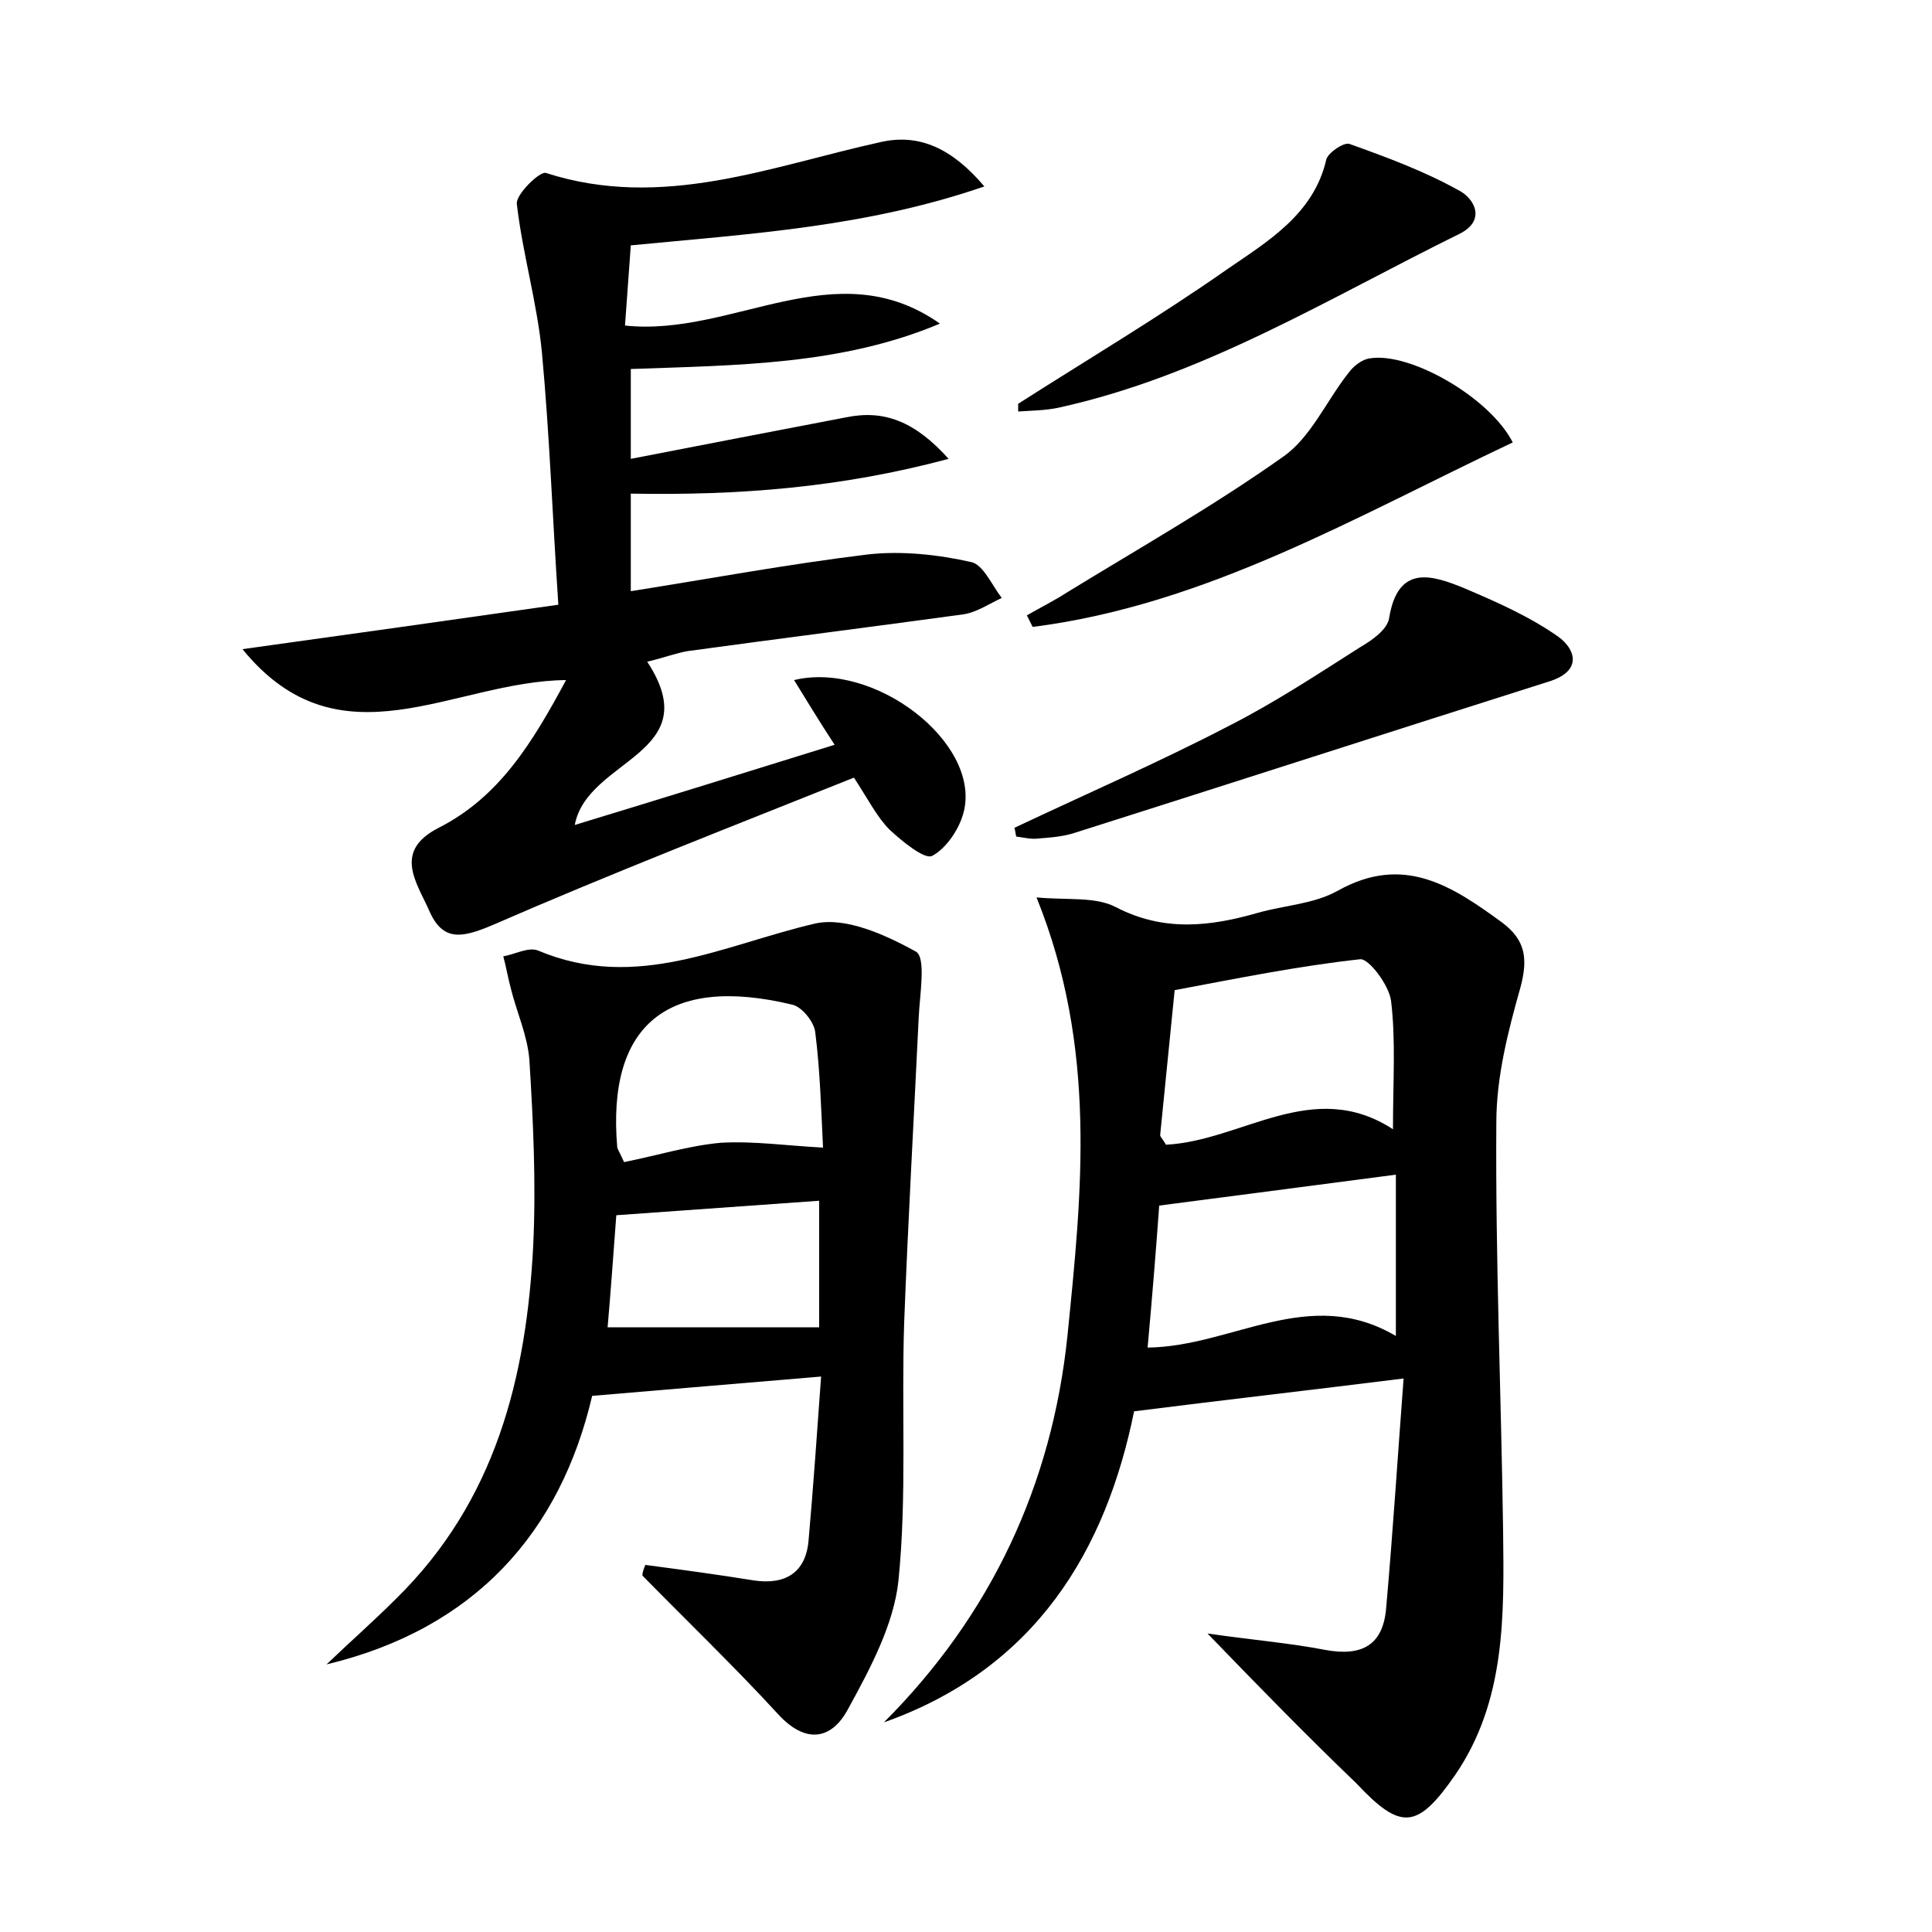 <?xml version="1.0" encoding="utf-8"?>
<!-- Generator: Adobe Illustrator 22.0.0, SVG Export Plug-In . SVG Version: 6.00 Build 0)  -->
<svg version="1.1" id="图层_1" xmlns="http://www.w3.org/2000/svg" xmlns:xlink="http://www.w3.org/1999/xlink" x="0px" y="0px"
	 viewBox="0 0 200 200" style="enable-background:new 0 0 200 200;" xml:space="preserve">
<style type="text/css">
	.st1{fill:#010000;}
	.st4{fill:#fbfafc;}
</style>
<g>
	
	<path d="M125,169.1c4.9,0.7,8.6,1,12.2,1.7c3.8,0.7,6-0.5,6.3-4.4c0.7-7.9,1.2-15.8,1.8-23.7c-9.6,1.2-18.4,2.2-27.9,3.4
		c-2.9,14.3-10.1,26.6-25.9,32.2c11.1-11.1,17.4-24.6,19-40c1.5-14.9,3.1-29.8-3.2-45.4c3.2,0.3,6.1-0.1,8.2,1c5,2.6,9.8,2,14.7,0.6
		c2.8-0.8,5.8-0.9,8.3-2.3c6.8-3.8,11.8-0.5,17,3.3c2.4,1.8,2.7,3.7,1.9,6.7c-1.3,4.6-2.5,9.3-2.5,14c-0.1,14.1,0.5,28.1,0.7,42.2
		c0.1,8.8,0.3,17.7-5,25.4c-3.9,5.6-5.6,5.7-10.2,0.8C135.4,179.8,130.7,175,125,169.1z M120.7,118.5c7.9-0.4,15.2-7,23.5-1.6
		c0-5,0.3-9.2-0.2-13.3c-0.2-1.6-2.3-4.4-3.2-4.3c-6.4,0.7-12.8,2-19.2,3.2c-0.5,5-1,10-1.5,15C120.1,117.7,120.3,117.8,120.7,118.5
		z M144.5,138.3c0-6.2,0-11.4,0-16.7c-8.3,1.1-16.1,2.1-24.5,3.2c-0.3,4.2-0.7,9.2-1.2,14.7C127.6,139.4,135.5,133,144.5,138.3z"/>
	<path d="M67,68.5c6.3,9.6-6.2,10-7.5,16.9c9.2-2.8,17.9-5.5,26.9-8.3c-1.7-2.6-2.9-4.6-4.2-6.7c8.3-2,19.2,6.4,17.6,13.5
		c-0.4,1.8-1.8,3.9-3.3,4.7c-0.8,0.4-3.1-1.5-4.4-2.7c-1.3-1.3-2.2-3.1-3.7-5.4c-12.5,5-25.1,9.9-37.5,15.3
		c-3.1,1.3-5.1,1.7-6.5-1.6c-1.3-2.9-3.7-6.1,1-8.5c6.3-3.2,9.7-8.8,13.2-15.3c-11.7,0.1-23.4,9.2-33.5-3.2
		c10.8-1.5,21.5-3,32.7-4.6c-0.6-8.9-0.9-17.5-1.7-26.1c-0.5-5.2-2-10.2-2.6-15.4c-0.1-1,2.4-3.4,3-3.2c12.1,3.9,23.3-0.7,34.7-3.2
		c4-0.9,7.4,0.7,10.7,4.6c-12.2,4.2-24.2,4.9-36.6,6.1c-0.2,2.8-0.4,5.5-0.6,8.3c11.2,1.2,21.8-7.8,32.6-0.2
		c-10.2,4.3-21,4.3-32,4.7c0,3,0,5.9,0,9.3c7.7-1.5,15-2.9,22.3-4.3c3.9-0.8,7.1,0.4,10.6,4.3c-11.2,3-21.8,3.8-32.9,3.6
		c0,3.2,0,6.3,0,10.1c8.2-1.3,16.3-2.8,24.5-3.8c3.5-0.4,7.3,0,10.8,0.8c1.2,0.3,2.1,2.4,3.1,3.7c-1.3,0.6-2.6,1.5-4,1.7
		c-9.5,1.3-19,2.5-28.5,3.8C70,67.6,68.7,68.1,67,68.5z"/>
	<path d="M66.8,162c3.8,0.5,7.5,1,11.2,1.6c3.3,0.5,5.4-0.8,5.7-4.1c0.5-5.7,0.9-11.4,1.3-17c-8.2,0.7-15.6,1.3-23.7,2
		c-3.3,14.1-12.1,24.1-27.5,27.8c2.4-2.3,4.9-4.5,7.2-6.8c10.3-10.1,13.5-22.9,14.2-36.6c0.3-6.4,0-12.8-0.4-19.2
		c-0.2-2.5-1.3-4.9-1.9-7.3c-0.3-1.1-0.5-2.3-0.8-3.4c1.2-0.2,2.6-1,3.6-0.6c10.2,4.3,19.2-0.6,28.7-2.8c3.2-0.7,7.3,1.2,10.4,2.9
		c1.1,0.6,0.4,4.5,0.3,6.9c-0.5,10.5-1.1,21-1.5,31.5c-0.3,8.9,0.3,18-0.6,26.8c-0.5,4.5-2.9,9-5.2,13.2c-1.7,3.2-4.4,3.7-7.3,0.5
		c-4.5-4.9-9.3-9.5-14-14.3C66.5,162.7,66.7,162.3,66.8,162z M64.6,120.3c3.5-0.7,6.7-1.7,10-2c3.4-0.2,6.8,0.3,10.6,0.5
		c-0.2-4-0.3-7.9-0.8-11.9c-0.1-1.1-1.4-2.7-2.4-2.9c-12.9-3.1-19.2,2.1-18.1,14.8C64,119.1,64.2,119.4,64.6,120.3z M84.8,124.3
		c-7.1,0.5-13.9,1-21,1.5c-0.3,4-0.6,8.2-0.9,11.6c7.4,0,14.5,0,21.9,0C84.8,133.5,84.8,129.1,84.8,124.3z"/>
	<path d="M105,85.7c7.4-3.5,15-6.8,22.3-10.6c4.7-2.4,9.1-5.3,13.5-8.1c1.2-0.7,2.8-1.8,3-3c0.9-5.6,4.4-4.5,7.8-3.1
		c3.3,1.4,6.7,2.9,9.7,5c1.8,1.3,2.5,3.5-0.8,4.6c-16.4,5.2-32.8,10.5-49.2,15.7c-1.2,0.4-2.5,0.5-3.8,0.6c-0.8,0.1-1.5-0.1-2.3-0.2
		C105.1,86.2,105.1,85.9,105,85.7z"/>
	<path d="M156.6,45.8c-16.3,7.7-31.7,16.8-49.7,19.1c-0.2-0.4-0.4-0.8-0.6-1.2c1.4-0.8,2.8-1.5,4.2-2.4c7.5-4.6,15.1-8.9,22.3-14
		c2.9-2,4.5-5.8,6.8-8.7c0.5-0.7,1.4-1.4,2.2-1.5C145.9,36.4,154.2,41.1,156.6,45.8z"/>
	<path d="M105.4,41.8c7.2-4.6,14.6-9,21.6-13.9c4.2-2.9,9-5.7,10.3-11.4c0.2-0.7,1.8-1.8,2.4-1.6c3.9,1.4,7.7,2.8,11.3,4.8
		c1.6,0.8,2.9,3.1,0.1,4.5c-13.6,6.7-26.5,14.7-41.5,18c-1.4,0.3-2.8,0.3-4.2,0.4C105.4,42.3,105.4,42,105.4,41.8z"/>
	
	
	
	
</g>
</svg>
